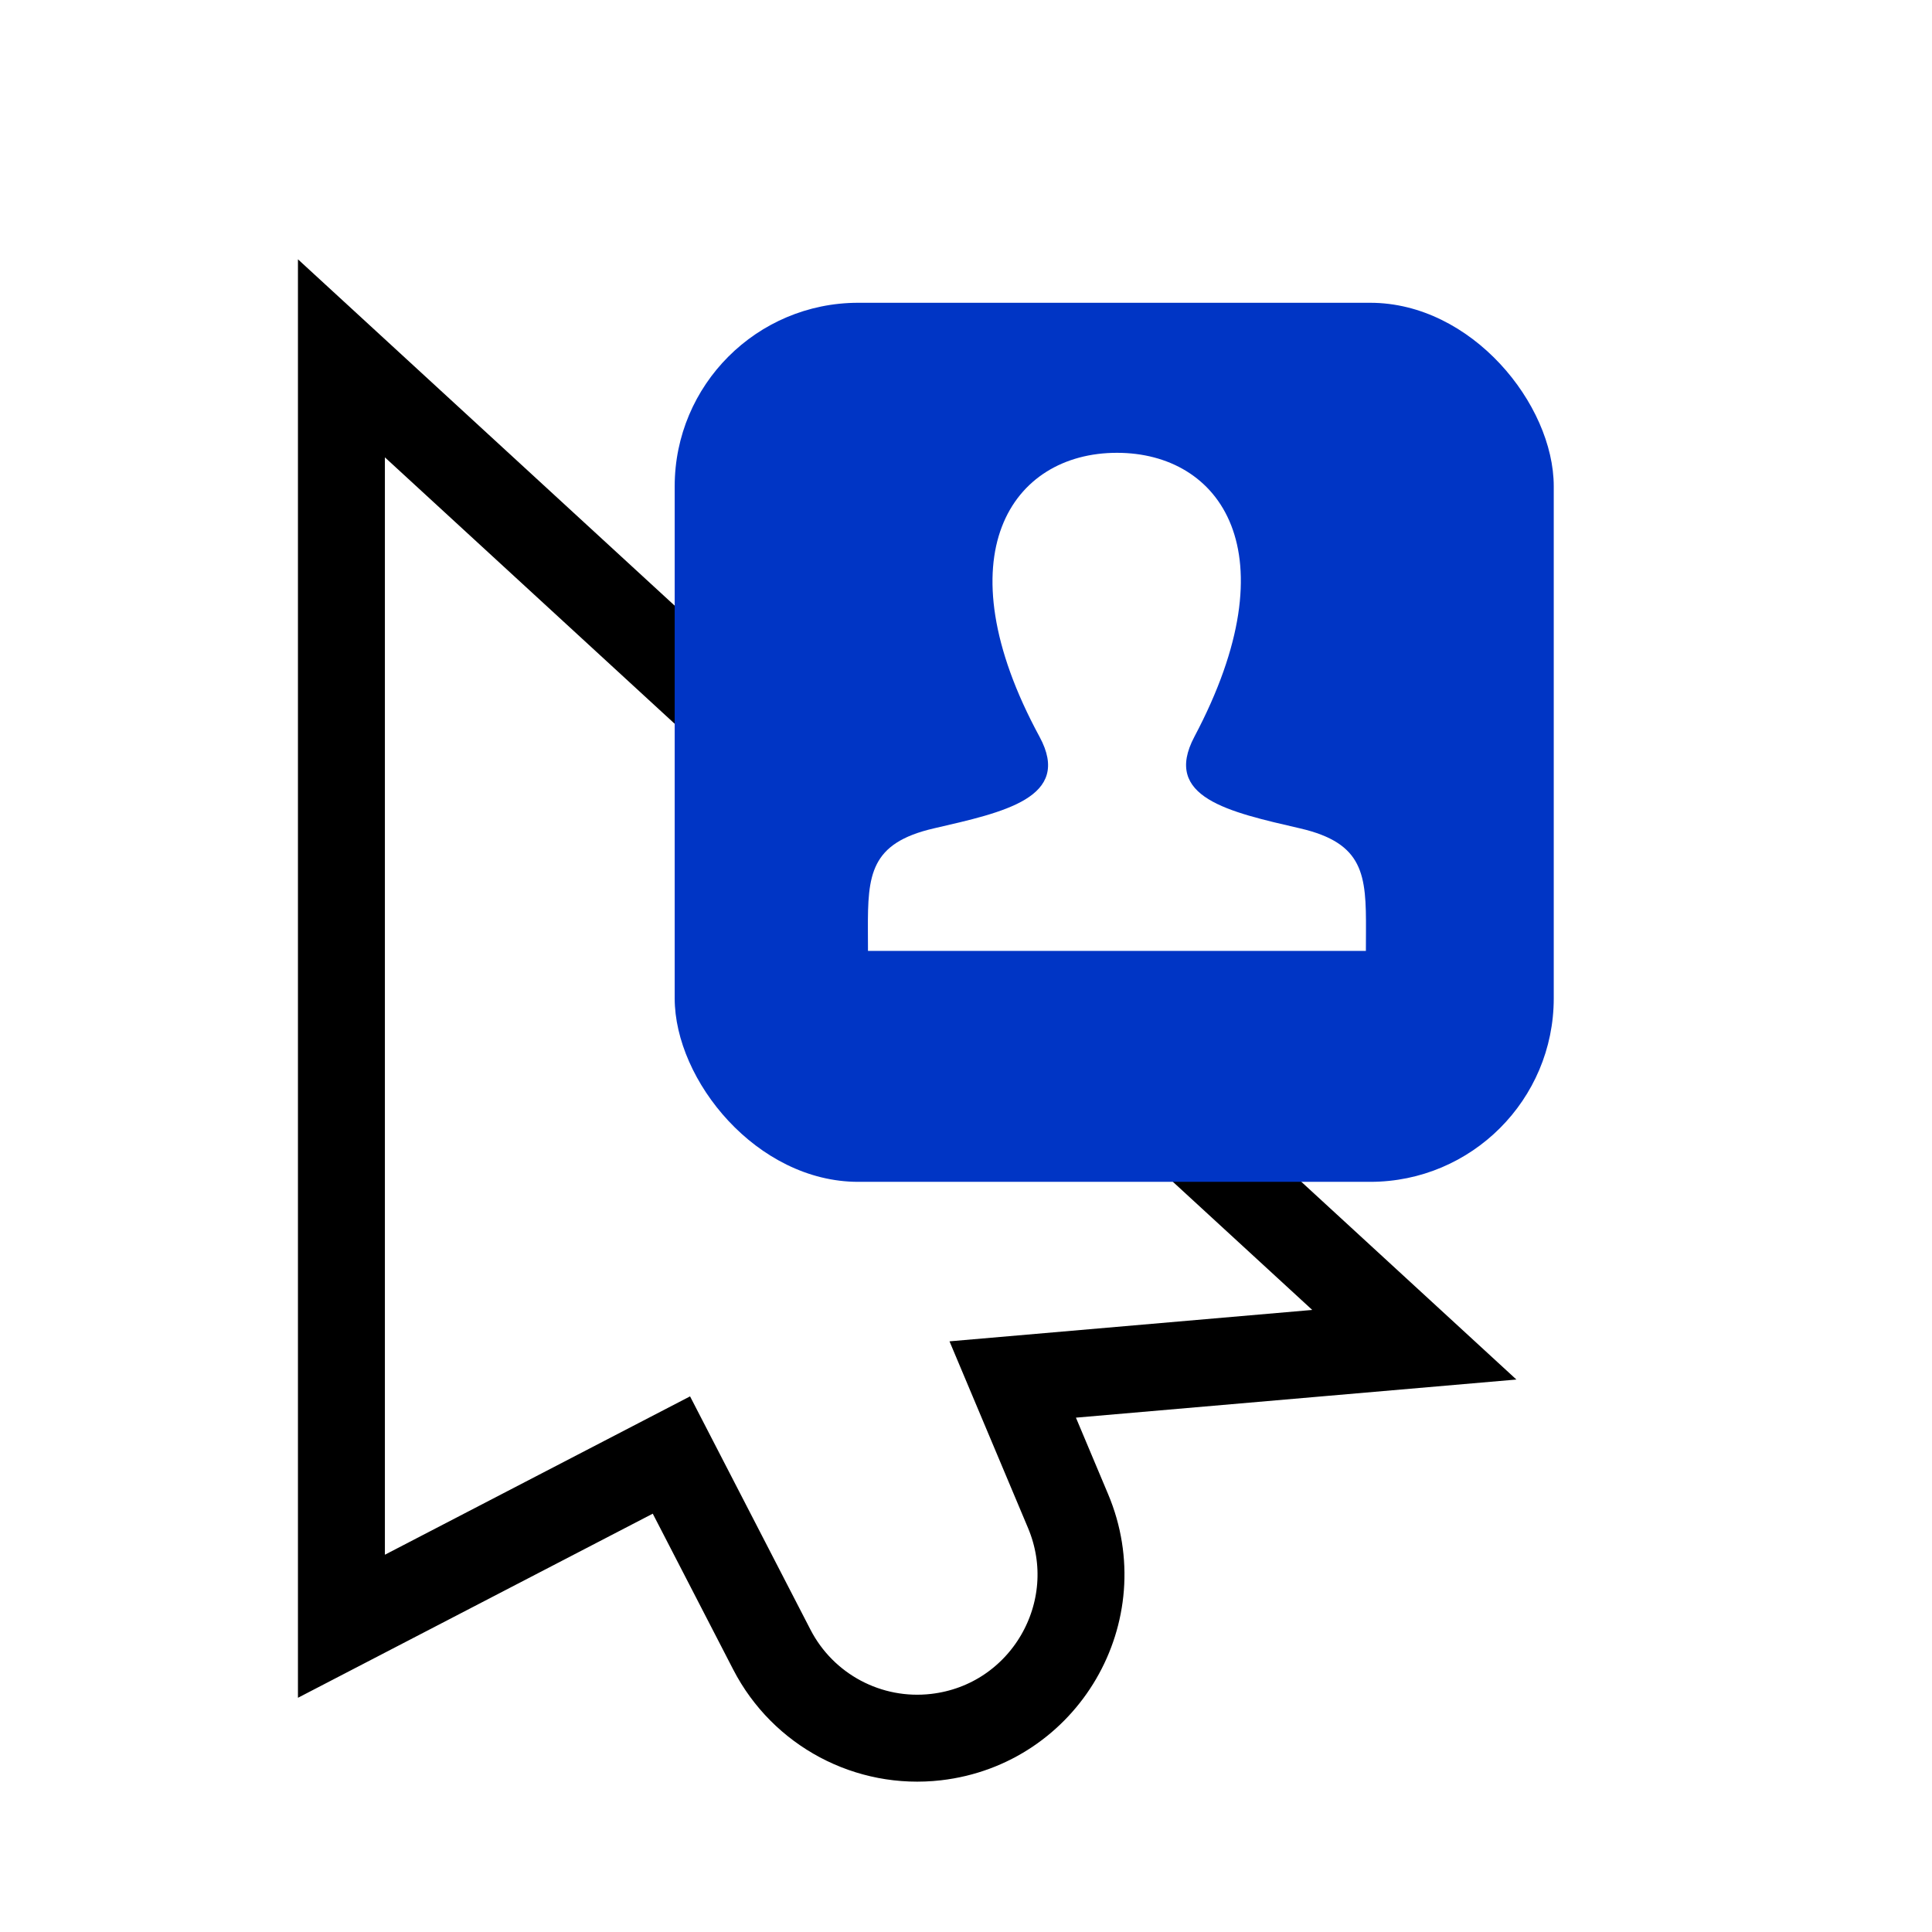 <svg width="256" height="256" viewBox="0 0 256 256" fill="none" xmlns="http://www.w3.org/2000/svg">
<g filter="url(#filter0_d_2947_7)">
<path d="M51 55.48L173.88 168.453L101.423 174.724L51 200.89V55.48Z" fill="#FFFFFF"/>
<path d="M88.76 174.724L124.064 168.453L136.217 197.342C140.33 207.12 133.911 218.111 123.374 219.332V219.332C116.794 220.095 110.429 216.705 107.391 210.819L88.76 174.724Z" fill="#FFFFFF"/>
<path d="M54.898 51.24L45.24 42.36V55.48V200.89V210.368L53.653 206.003L88.965 187.678L102.273 213.461C106.41 221.476 115.077 226.093 124.037 225.054C138.387 223.39 147.128 208.424 141.526 195.108L134.19 177.67L174.377 174.192L187.406 173.065L177.778 164.213L54.898 51.24Z" stroke="#000000" stroke-width="11.52"/>
</g>
<g filter="url(#filter1_d_2947_7)">
<rect x="89.4" y="35" width="116.48" height="116.48" rx="24.32" fill="#0035C5"/>
</g>
<path d="M172.264 109.764C162.806 107.581 154.003 105.667 158.266 97.615C171.246 73.106 161.706 60 148.002 60C134.026 60 124.726 73.61 137.739 97.615C142.131 105.713 132.995 107.627 123.741 109.764C115.29 111.717 114.974 115.913 115.001 123.25L115.012 126H180.987L180.998 123.335C181.031 115.943 180.745 111.725 172.264 109.764Z" fill="white"/>
<defs>
<filter id="filter0_d_2947_7" x="26.68" y="21.56" width="187.052" height="227.319" filterUnits="userSpaceOnUse" color-interpolation-filters="sRGB">
<feFlood flood-opacity="0" result="BackgroundImageFix"/>
<feColorMatrix in="SourceAlpha" type="matrix" values="0 0 0 0 0 0 0 0 0 0 0 0 0 0 0 0 0 0 127 0" result="hardAlpha"/>
<feOffset dy="5.12"/>
<feGaussianBlur stdDeviation="6.4"/>
<feColorMatrix type="matrix" values="0 0 0 0 0 0 0 0 0 0 0 0 0 0 0 0 0 0 0.25 0"/>
<feBlend mode="normal" in2="BackgroundImageFix" result="effect1_dropShadow_2947_7"/>
<feBlend mode="normal" in="SourceGraphic" in2="effect1_dropShadow_2947_7" result="shape"/>
</filter>
<filter id="filter1_d_2947_7" x="76.6" y="27.32" width="142.08" height="142.08" filterUnits="userSpaceOnUse" color-interpolation-filters="sRGB">
<feFlood flood-opacity="0" result="BackgroundImageFix"/>
<feColorMatrix in="SourceAlpha" type="matrix" values="0 0 0 0 0 0 0 0 0 0 0 0 0 0 0 0 0 0 127 0" result="hardAlpha"/>
<feOffset dy="5.12"/>
<feGaussianBlur stdDeviation="6.4"/>
<feColorMatrix type="matrix" values="0 0 0 0 0 0 0 0 0 0 0 0 0 0 0 0 0 0 0.25 0"/>
<feBlend mode="normal" in2="BackgroundImageFix" result="effect1_dropShadow_2947_7"/>
<feBlend mode="normal" in="SourceGraphic" in2="effect1_dropShadow_2947_7" result="shape"/>
</filter>
</defs>
</svg>
